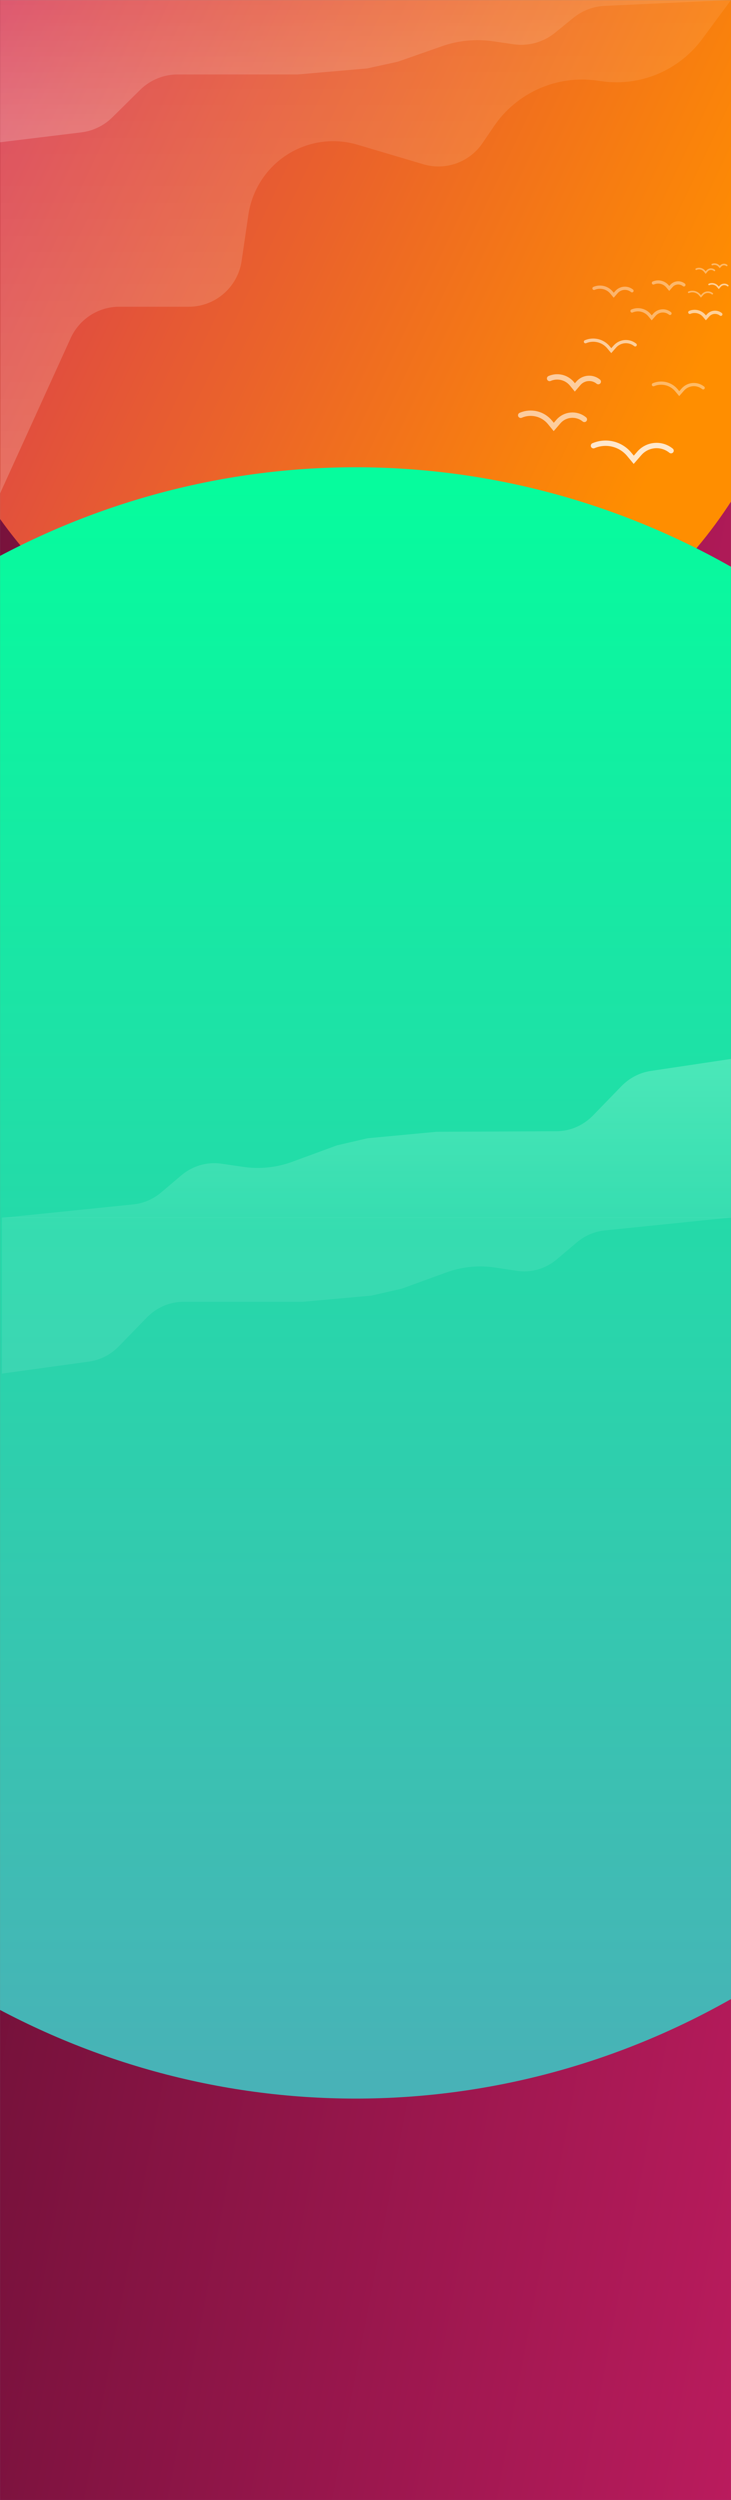 <?xml version="1.0" encoding="UTF-8"?>
<svg width="1366px" height="4668px" viewBox="0 0 1366 4668" version="1.1" xmlns="http://www.w3.org/2000/svg" xmlns:xlink="http://www.w3.org/1999/xlink">
    <rect x="0" y="0" width="1366" height="4668" fill="#808080" stroke="none"/>
    <!-- Generator: Sketch 43.2 (39069) - http://www.bohemiancoding.com/sketch -->
    <title>home-background-clear</title>
    <desc>Created with Sketch.</desc>
    <defs>
        <rect id="path-1" x="0" y="0.112" width="1366" height="4667.89"></rect>
        <linearGradient x1="100%" y1="92.244%" x2="-18.026%" y2="68.677%" id="linearGradient-3">
            <stop stop-color="#660F33" offset="0%"></stop>
            <stop stop-color="#CC1E66" offset="100%"></stop>
        </linearGradient>
        <linearGradient x1="100%" y1="92.242%" x2="-18.027%" y2="68.676%" id="linearGradient-4">
            <stop stop-color="#660F33" offset="0%"></stop>
            <stop stop-color="#CC1E66" offset="100%"></stop>
        </linearGradient>
        <linearGradient x1="19.558%" y1="21.344%" x2="109.032%" y2="63.818%" id="linearGradient-5">
            <stop stop-color="#FF8E00" offset="0%"></stop>
            <stop stop-color="#D12D5F" offset="100%"></stop>
        </linearGradient>
        <linearGradient x1="7.678%" y1="26.201%" x2="91.151%" y2="74.119%" id="linearGradient-6">
            <stop stop-color="#22A7AD" offset="0%"></stop>
            <stop stop-color="#05E48E" offset="100%"></stop>
        </linearGradient>
        <linearGradient x1="50%" y1="-6.56607441e-05%" x2="50%" y2="100%" id="linearGradient-7">
            <stop stop-color="#48B2B7" offset="0%"></stop>
            <stop stop-color="#06FC9D" offset="100%"></stop>
        </linearGradient>
        <linearGradient x1="42.534%" y1="4.211%" x2="42.534%" y2="105.786%" id="linearGradient-8">
            <stop stop-color="#FFFFFF" stop-opacity="0.08" offset="0%"></stop>
            <stop stop-color="#FFFFFF" stop-opacity="0.2" offset="100%"></stop>
        </linearGradient>
        <linearGradient x1="50.602%" y1="-11.76%" x2="50.602%" y2="100.562%" id="linearGradient-9">
            <stop stop-color="#FFFFFF" stop-opacity="0.08" offset="0%"></stop>
            <stop stop-color="#FFFFFF" stop-opacity="0.2" offset="100%"></stop>
        </linearGradient>
        <linearGradient x1="50%" y1="5.31%" x2="50%" y2="-100.106%" id="linearGradient-10">
            <stop stop-color="#FFFFFF" stop-opacity="0.08" offset="0%"></stop>
            <stop stop-color="#FFFFFF" stop-opacity="0.2" offset="100%"></stop>
        </linearGradient>
        <linearGradient x1="50%" y1="105.03%" x2="50%" y2="1.557%" id="linearGradient-11">
            <stop stop-color="#FFFFFF" stop-opacity="0.08" offset="0%"></stop>
            <stop stop-color="#FFFFFF" stop-opacity="0.2" offset="100%"></stop>
        </linearGradient>
    </defs>
    <g id="Page-1" stroke="none" stroke-width="1" fill="none" fill-rule="evenodd">
        <g id="home-background-clear">
            <g id="Clipped">
                <g id="Group-Clipped">
                    <g>
                        <mask id="mask-2" fill="white">
                            <use xlink:href="#path-1"></use>
                        </mask>
                        <g id="path-1"></g>
                        <g id="Group" mask="url(#mask-2)">
                            <g transform="translate(-801, -420)" id="Oval">
                                <g>
                                    <g id="Group" fill-rule="nonzero">
                                        <g id="Oval">
                                            <ellipse fill="url(#linearGradient-3)" transform="translate(1447, 2074.2) rotate(-180) translate(-1447, -2074.2) " cx="1447" cy="2074.2" rx="1072" ry="1102.54"></ellipse>
                                            <ellipse fill="url(#linearGradient-4)" transform="translate(1428.5, 4750.35) rotate(-180) translate(-1428.5, -4750.35) " cx="1428.5" cy="4750.35" rx="950.5" ry="977.588"></ellipse>
                                            <ellipse fill="url(#linearGradient-5)" transform="translate(1473, 870.375) rotate(-180) translate(-1473, -870.375) " cx="1473" cy="870.375" rx="837" ry="869.701"></ellipse>
                                            <ellipse fill="url(#linearGradient-6)" transform="translate(1478, 2077.5) rotate(-180) translate(-1478, -2077.5) " cx="1478" cy="2077.5" rx="737" ry="757.961"></ellipse>
                                            <ellipse fill="url(#linearGradient-7)" transform="translate(1465.5, 2815.42) rotate(-180) translate(-1465.5, -2815.42) " cx="1465.5" cy="2815.42" rx="1465.5" ry="1522.98"></ellipse>
                                        </g>
                                    </g>
                                </g>
                            </g>
                        </g>
                    </g>
                </g>
            </g>
            <g id="Birds" transform="translate(973, 493)" stroke="#FFFFFF" stroke-linecap="round">
                <path d="M136,339.219 L136,339.219 C159.39,329.147 186.61,335.713 202.84,355.338 L211.25,365.513 L221.65,353.554 C236.82,336.103 263.11,333.872 281,348.518 L281,348.518" id="Shape" stroke-opacity="0.8" stroke-width="10"></path>
                <path d="M0,282.403 L0,282.403 C19.158,274.066 41.522,279.474 54.753,295.644 L61.759,304.208 L70.33,294.244 C82.72,279.841 104.36,278.004 119,290.114 L119,290.114" id="Shape" stroke-opacity="0.6" stroke-width="10"></path>
                <path d="M54,213.691 L54,213.691 C68.65,207.315 85.75,211.451 95.87,223.817 L101.23,230.365 L107.78,222.746 C117.26,211.731 133.8,210.327 145,219.588 L145,219.588" id="Shape" stroke-opacity="0.6" stroke-width="10"></path>
                <path d="M121,145.061 L121,145.061 C136.03,138.661 153.48,142.855 163.96,155.386 L169.27,161.735 L175.9,154.189 C185.68,143.067 202.49,141.641 214,150.958 L214,150.958" id="Shape" stroke-opacity="0.6" stroke-width="6"></path>
                <path d="M208,87.67 L208,87.67 C219.46,82.753 232.79,85.964 240.75,95.559 L244.85,100.496 L249.93,94.672 C257.37,86.145 270.23,85.054 279,92.206 L279,92.206" id="Shape" stroke-opacity="0.4" stroke-width="6"></path>
                <path d="M248,225.305 L248,225.305 C263.03,218.905 280.48,223.099 290.96,235.631 L296.27,241.979 L302.9,234.433 C312.68,223.311 329.49,221.885 341,231.202 L341,231.202" id="Shape" stroke-opacity="0.4" stroke-width="6"></path>
                <path d="M137,45.436 L137,45.436 C148.46,40.519 161.79,43.73 169.75,53.325 L173.85,58.262 L178.93,52.438 C186.37,43.911 199.23,42.82 208,49.972 L208,49.972" id="Shape" stroke-opacity="0.4" stroke-width="6"></path>
                <path d="M316,90.235 L316,90.235 C325.4,86.287 336.27,88.89 342.85,96.665 L346.1,100.496 L350.21,95.88 C356.35,88.995 366.79,88.109 374,93.864 L374,93.864" id="Shape" stroke-opacity="0.6" stroke-width="6"></path>
                <path d="M248,35.331 L248,35.331 C257.21,31.395 267.9,33.97 274.31,41.663 L277.58,45.592 L281.66,40.94 C287.64,34.108 297.95,33.233 305,38.96 L305,38.96" id="Shape" stroke-opacity="0.4" stroke-width="6"></path>
                <path d="M314,52.678 L314,52.678 C321.14,49.712 329.38,51.678 334.41,57.549 L336.84,60.374 L339.94,56.93 C344.62,51.74 352.52,51.071 358,55.4 L358,55.4" id="Shape" stroke-opacity="0.4" stroke-width="3"></path>
                <path d="M352,38.123 L352,38.123 C357.63,35.671 364.21,37.262 368.1,42.018 L370.16,44.536 L372.69,41.606 C376.33,37.37 382.69,36.83 387,40.391 L387,40.391" id="Shape" stroke-opacity="0.6" stroke-width="3"></path>
                <path d="M328,9.615 L328,9.615 C333.44,7.176 339.85,8.737 343.56,13.407 L345.65,16.029 L348.13,13.061 C351.62,8.88 357.85,8.351 362,11.883 L362,11.883" id="Shape" stroke-opacity="0.4" stroke-width="3"></path>
                <path d="M358,0.981 L358,0.981 C362.42,-0.764 367.46,0.418 370.64,3.946 L372.01,5.47 L373.87,3.506 C376.81,0.413 381.59,0.01 385,2.568 L385,2.568" id="Shape" stroke-opacity="0.4" stroke-width="3"></path>
            </g>
            <path d="M0,921.585 L0.998,896.694 L0.998,0.112 L1366,0.112 L1312.268,72.741 C1268.823,131.479 1197.001,161.762 1124.87,151.758 L1114.931,150.381 C1039.906,139.973 965.478,173.167 922.797,236.075 L901.788,267.041 C877.378,303.021 832.664,319.055 791.116,306.729 L667.938,270.184 C632.694,259.729 594.947,261.772 561.024,275.971 C509.092,297.71 472.306,345.24 464.113,401.191 L451.543,487.019 C444.334,536.246 402.32,572.722 352.826,572.722 L222.85,572.722 C183.811,572.722 148.358,595.609 132.116,631.298 L0,921.585 Z" id="Shape" fill="url(#linearGradient-8)" fill-rule="nonzero"></path>
            <path d="M151.771,247.195 L0,265.657 L0,0.112 L1365,0.112 L1129.97,10.968 C1108.61,11.954 1088.12,19.762 1071.53,33.246 L1037,61.298 C1015.3,78.922 987.223,86.662 959.563,82.643 L921.053,77.047 C889.149,72.412 856.598,75.557 826.172,86.215 L743.509,115.173 L685.991,127.781 L556.285,138.988 L332.105,138.988 C305.796,138.988 280.547,149.356 261.83,167.844 L209.97,219.07 C194.218,234.629 173.749,244.521 151.771,247.195 Z" id="Shape" fill="url(#linearGradient-9)" fill-rule="nonzero"></path>
            <path d="M166.407,2542.29 L3.5,2564.76 L3.5,2273.44 L1365,2273.44 L1129.677,2297.49 C1110.814,2299.41 1092.868,2307.12 1077.996,2319.69 L1040.694,2351.21 C1019.564,2369.07 992.541,2376.89 965.898,2372.86 L924.988,2366.68 C894.402,2362.05 863.23,2365.2 833.986,2375.85 L750.794,2406.17 L693.859,2419.15 L565.467,2430.69 L342.531,2430.69 C317.106,2430.69 292.665,2441.21 274.316,2460.07 L222.041,2513.78 C206.821,2529.42 187.322,2539.41 166.407,2542.29 Z" id="Shape" fill="url(#linearGradient-10)" fill-rule="nonzero"></path>
            <path d="M1216.1,1999.62 L1365.99,1977.19 L1366,2273.97 L2.55,2273.98 L249.168,2248.8 C268.247,2246.85 286.386,2239.04 301.386,2226.32 L338.592,2194.77 C359.758,2176.83 386.888,2168.89 413.684,2172.79 L454.824,2178.8 C485.581,2183.28 516.897,2180 546.246,2169.22 L629.739,2138.53 L686.911,2125.3 L815.903,2113.19 L1039.963,2112.2 C1065.507,2112.09 1090.032,2101.45 1108.405,2082.52 L1161.019,2028.28 C1176.075,2012.76 1195.36,2002.73 1216.1,1999.62 Z" id="Shape" fill="url(#linearGradient-11)" fill-rule="nonzero"></path>
        </g>
    </g>
</svg>